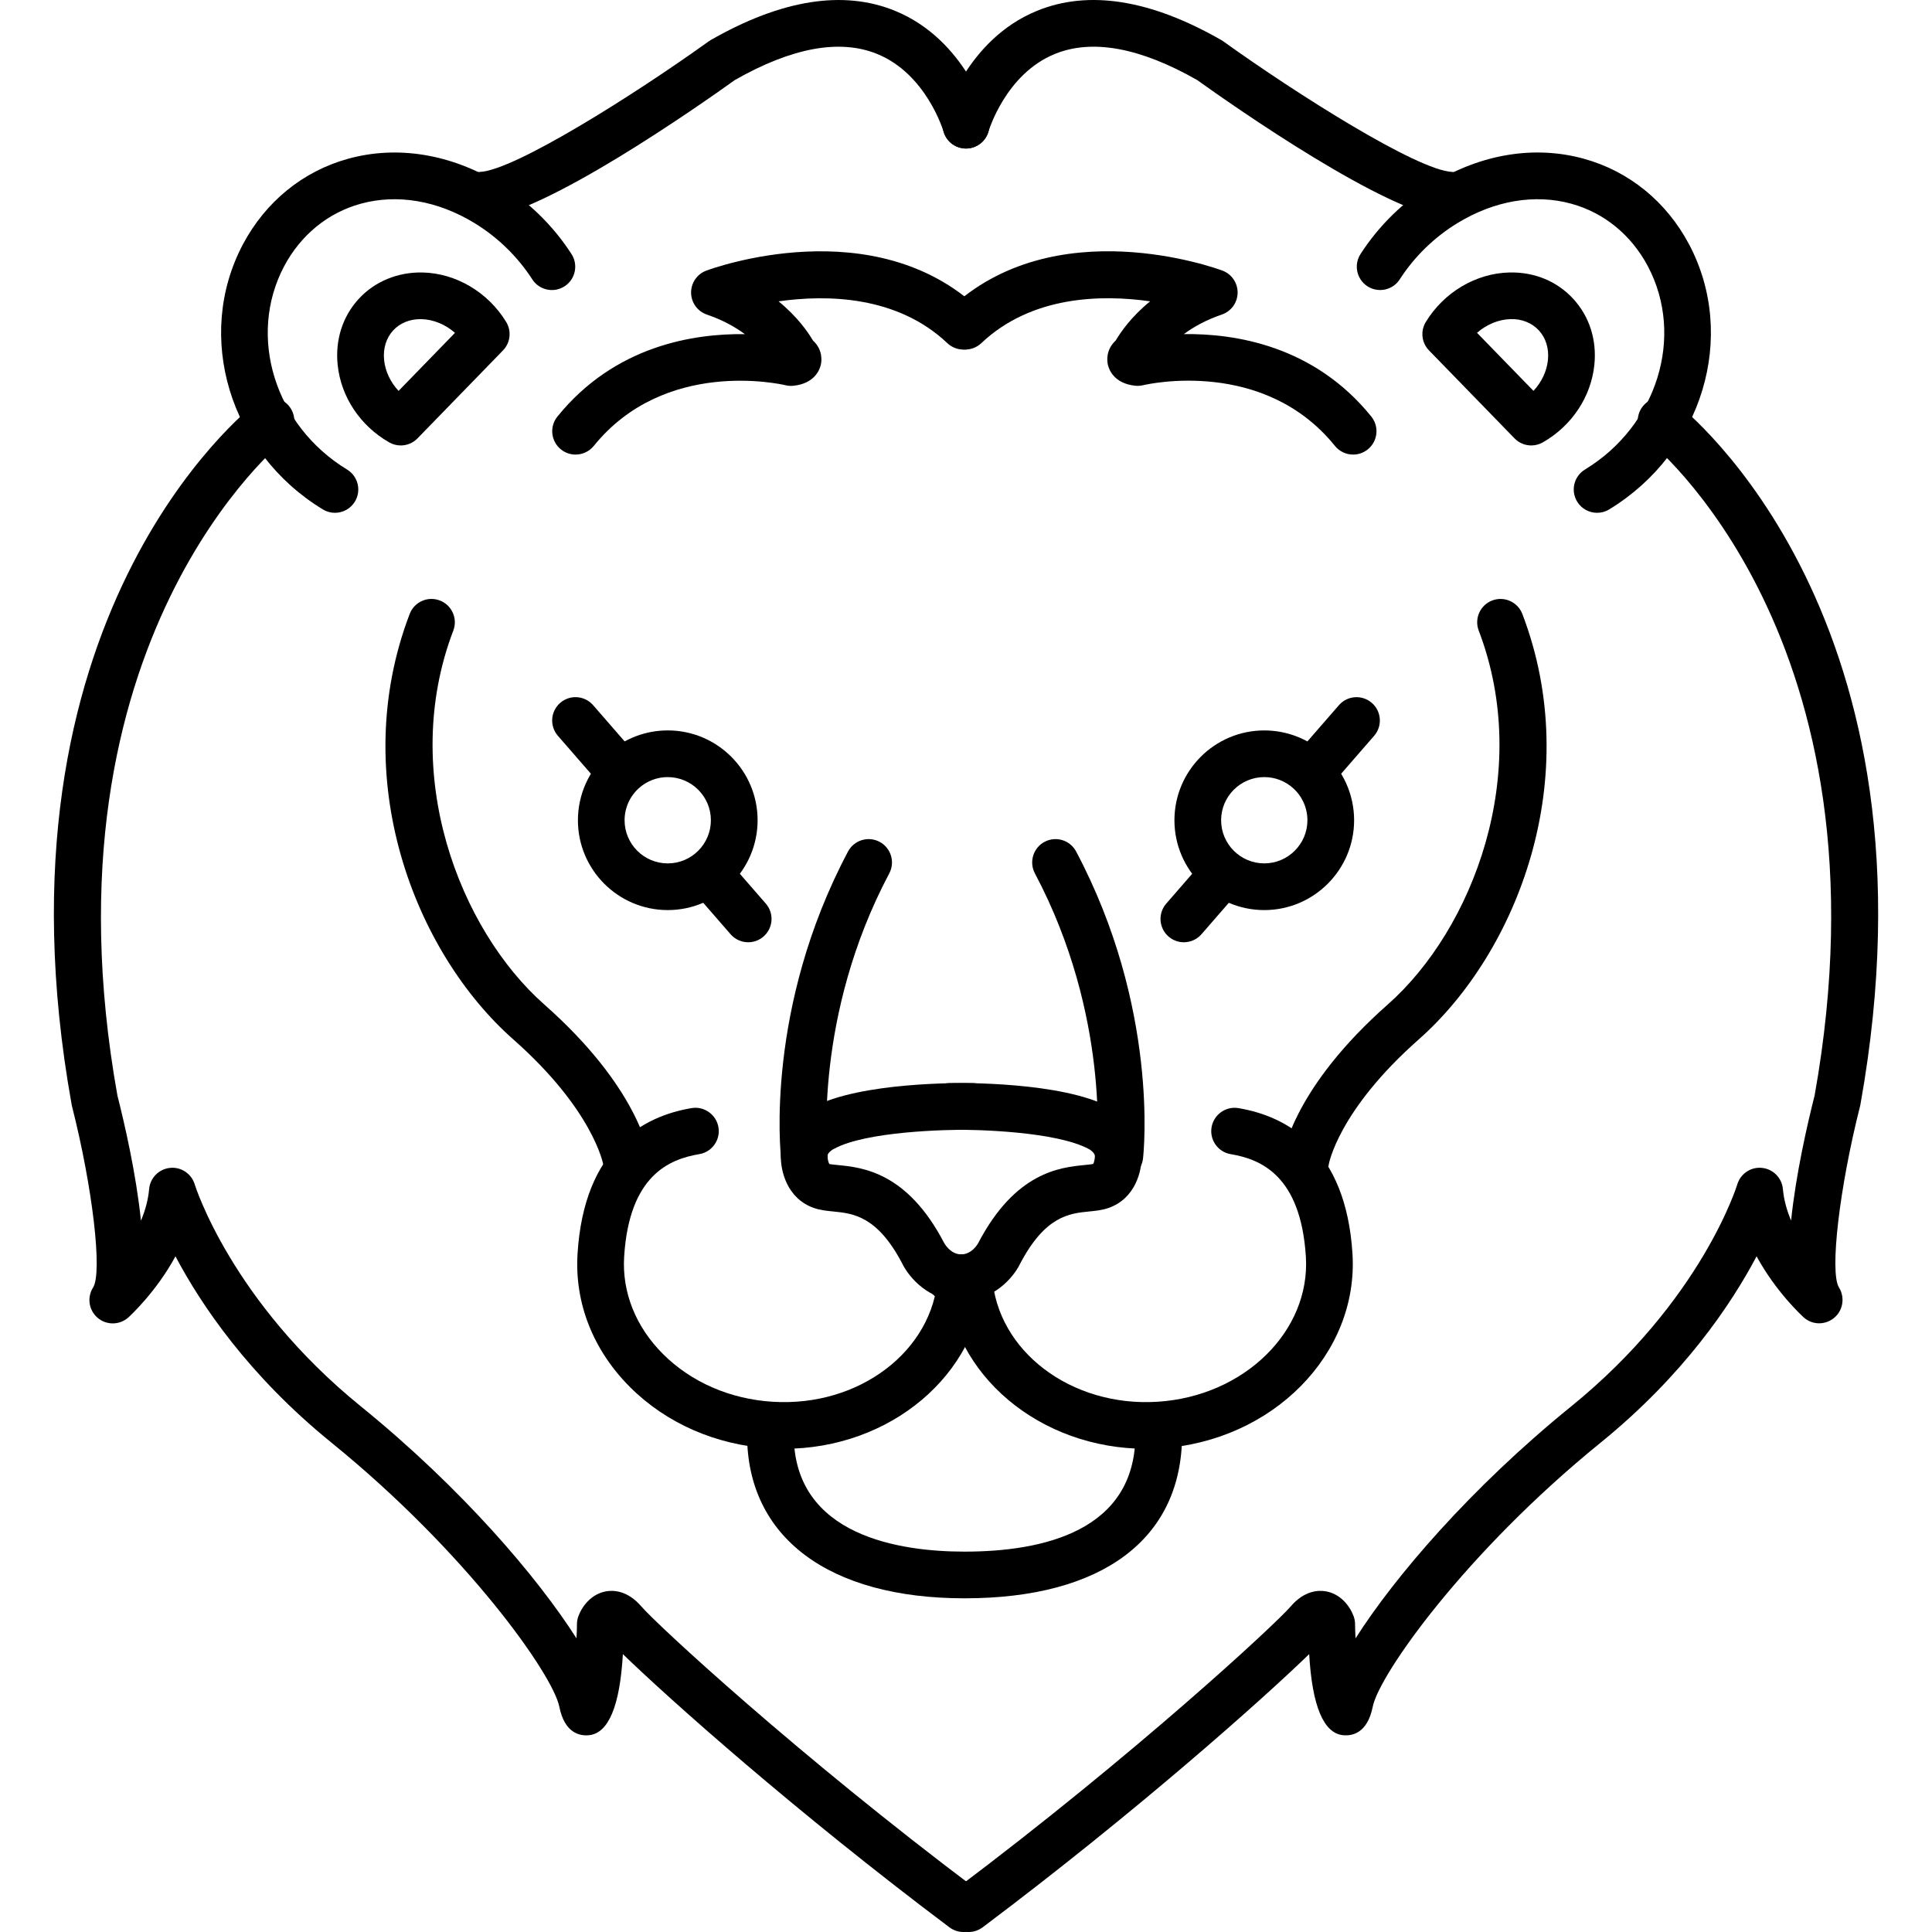 <?xml version="1.0" encoding="iso-8859-1"?>
<!-- Generator: Adobe Illustrator 19.1.0, SVG Export Plug-In . SVG Version: 6.00 Build 0)  -->
<svg version="1.1" id="Capa_1" xmlns="http://www.w3.org/2000/svg" xmlns:xlink="http://www.w3.org/1999/xlink" x="0px" y="0px"
	 viewBox="0 0 124.157 124.157" style="enable-background:new 0 0 124.157 124.157;" xml:space="preserve">
<g>
	<path d="M61.765,83.611h-0.764c-0.828,0-1.5-0.671-1.5-1.5s0.672-1.5,1.5-1.5h0.764c0.713,0,1.095-0.718,1.099-0.726
		c2.39-4.576,5.276-4.862,6.828-5.016c0.199-0.02,0.474-0.047,0.56-0.073c0.045-0.053,0.109-0.31,0.109-0.489
		c0-0.252-0.369-0.456-0.373-0.458c-2.077-1.129-7.148-1.273-8.941-1.245c-0.826,0.062-1.512-0.642-1.529-1.47
		c-0.016-0.828,0.642-1.513,1.47-1.529c0.731-0.016,7.245-0.096,10.329,1.553c0.784,0.38,2.045,1.434,2.045,3.12
		c0.031,0.928-0.38,2.744-2.129,3.352c-0.405,0.141-0.812,0.181-1.244,0.224c-1.26,0.125-2.826,0.28-4.446,3.381
		C65.126,82.095,63.835,83.611,61.765,83.611z"/>
	<path d="M51.685,75.779c-0.753,0-1.401-0.564-1.488-1.33c-0.045-0.391-1.026-9.688,4.3-19.728c0.389-0.732,1.297-1.009,2.028-0.622
		c0.731,0.388,1.01,1.296,0.622,2.028c-4.873,9.184-3.979,17.898-3.97,17.985c0.091,0.823-0.501,1.564-1.323,1.656
		C51.797,75.776,51.741,75.779,51.685,75.779z"/>
	<path d="M50.381,93.105c-0.306,0-0.613-0.009-0.923-0.029c-3.457-0.216-6.642-1.613-8.966-3.932
		c-2.376-2.37-3.575-5.415-3.377-8.573c0.422-6.788,4.217-8.837,7.326-9.36c0.807-0.139,1.59,0.413,1.729,1.23
		c0.138,0.817-0.413,1.591-1.23,1.728c-1.918,0.323-4.505,1.357-4.83,6.59c-0.144,2.286,0.745,4.509,2.502,6.261
		c1.808,1.803,4.306,2.891,7.034,3.062c5.563,0.353,10.322-3.27,10.622-8.062c0.052-0.826,0.759-1.458,1.591-1.403
		c0.826,0.052,1.455,0.764,1.403,1.591C62.877,88.374,57.188,93.105,50.381,93.105z"/>
	<path d="M73.65,93.105c-6.808,0-12.496-4.73-12.882-10.897c-0.052-0.827,0.577-1.539,1.403-1.591
		c0.849-0.055,1.539,0.577,1.591,1.403c0.3,4.792,5.069,8.412,10.622,8.062c5.558-0.348,9.836-4.53,9.536-9.322
		c-0.328-5.233-2.913-6.268-4.83-6.59c-0.817-0.137-1.368-0.911-1.23-1.728s0.917-1.369,1.729-1.23
		c3.107,0.523,6.901,2.572,7.326,9.361c0.402,6.443-5.135,12.053-12.343,12.504C74.262,93.095,73.955,93.105,73.65,93.105z"/>
	<path d="M62.541,83.611h-0.766c-2.067,0-3.358-1.516-3.795-2.412c-1.601-3.064-3.167-3.219-4.426-3.344
		c-0.432-0.043-0.84-0.083-1.244-0.224c-1.75-0.607-2.162-2.424-2.13-3.401c-0.001-1.638,1.261-2.691,2.047-3.07
		c3.084-1.648,9.594-1.569,10.328-1.553c0.828,0.016,1.485,0.701,1.47,1.529c-0.018,0.828-0.703,1.505-1.529,1.47
		c-1.793-0.029-6.864,0.115-8.874,1.21c-0.031,0.017-0.062,0.032-0.094,0.047v0c0.004,0-0.349,0.203-0.349,0.417
		c0,0.207,0.064,0.463,0.126,0.527c0.072,0.016,0.345,0.043,0.545,0.063c1.552,0.154,4.438,0.44,6.808,4.978
		c0.023,0.046,0.413,0.763,1.117,0.763h0.766c0.828,0,1.5,0.671,1.5,1.5S63.369,83.611,62.541,83.611z"/>
	<path d="M71.966,75.78c-0.057,0-0.113-0.003-0.171-0.01c-0.822-0.093-1.414-0.835-1.321-1.657l0,0
		c0.009-0.087,0.903-8.801-3.968-17.986c-0.388-0.732-0.109-1.64,0.622-2.028c0.733-0.387,1.641-0.109,2.028,0.623
		c5.324,10.04,4.343,19.336,4.298,19.728C73.368,75.215,72.719,75.78,71.966,75.78z"/>
	<path d="M61.986,102.713c-8.752,0-13.977-3.933-13.977-10.521c0-0.829,0.672-1.5,1.5-1.5s1.5,0.671,1.5,1.5
		c0,6.544,6.877,7.521,10.977,7.521c5.009,0,10.979-1.305,10.979-7.521c0-0.829,0.672-1.5,1.5-1.5s1.5,0.671,1.5,1.5
		C75.964,98.878,70.87,102.713,61.986,102.713z"/>
	<path d="M42.912,58.485c-3.184,0-5.773-2.59-5.773-5.773c0-1.639,0.701-3.207,1.923-4.302c1.06-0.949,2.426-1.471,3.847-1.471
		c0.002,0,0.004,0,0.005,0c3.183,0,5.772,2.589,5.772,5.772C48.685,55.895,46.095,58.485,42.912,58.485z M42.909,49.939
		c-0.683,0-1.338,0.25-1.846,0.706c-0.588,0.526-0.925,1.28-0.925,2.067c0,1.529,1.244,2.773,2.773,2.773s2.773-1.244,2.773-2.773
		c0-1.529-1.244-2.772-2.773-2.772C42.911,49.939,42.91,49.939,42.909,49.939z"/>
	<path d="M48.083,60.553c-0.419,0-0.836-0.174-1.133-0.515l-2.502-2.875c-0.544-0.625-0.478-1.573,0.147-2.116
		c0.625-0.545,1.572-0.478,2.116,0.146l2.502,2.875c0.544,0.625,0.478,1.573-0.147,2.116C48.782,60.432,48.431,60.553,48.083,60.553
		z"/>
	<path d="M39.879,51.127c-0.419,0-0.836-0.174-1.133-0.516l-2.893-3.325c-0.544-0.625-0.478-1.572,0.147-2.116
		c0.626-0.544,1.572-0.478,2.116,0.147l2.893,3.325c0.544,0.625,0.478,1.572-0.147,2.116C40.579,51.006,40.228,51.127,39.879,51.127
		z"/>
	<path d="M40.257,76.155c-0.734,0-1.374-0.54-1.482-1.284c-0.018-0.103-0.667-3.551-5.79-8.076
		c-6.354-5.612-10.681-16.805-6.658-27.34c0.296-0.774,1.162-1.163,1.937-0.866c0.773,0.295,1.162,1.163,0.866,1.937
		c-3.498,9.161,0.398,19.213,5.842,24.021c6.01,5.308,6.715,9.456,6.775,9.911c0.108,0.821-0.469,1.576-1.29,1.685
		C40.39,76.151,40.324,76.155,40.257,76.155z"/>
	<g>
		<path d="M21.524,32.955c-0.267,0-0.535-0.07-0.778-0.219c-5.997-3.648-8.255-11.126-5.141-17.022
			c1.46-2.756,3.867-4.714,6.778-5.515c3.15-0.865,6.579-0.308,9.66,1.568c1.88,1.145,3.499,2.721,4.684,4.56
			c0.449,0.696,0.248,1.625-0.448,2.073c-0.695,0.449-1.624,0.249-2.073-0.448c-0.94-1.459-2.228-2.712-3.723-3.622
			c-2.369-1.443-4.965-1.882-7.304-1.237c-2.106,0.579-3.854,2.008-4.923,4.024c-2.373,4.495-0.596,10.231,4.048,13.058
			c0.708,0.431,0.933,1.354,0.502,2.061C22.524,32.699,22.03,32.955,21.524,32.955z"/>
		<path d="M25.754,28.626c-0.254,0-0.51-0.064-0.742-0.197c-1.862-1.062-3.1-2.922-3.312-4.977
			c-0.167-1.606,0.314-3.116,1.357-4.249c1.037-1.125,2.516-1.722,4.084-1.693c2.155,0.044,4.22,1.264,5.389,3.182
			c0.355,0.584,0.271,1.335-0.205,1.826l-5.494,5.653C26.541,28.47,26.15,28.626,25.754,28.626z M27.019,20.509
			c-0.701,0-1.321,0.256-1.754,0.726c-0.451,0.491-0.657,1.168-0.58,1.908c0.074,0.723,0.41,1.422,0.928,1.978l3.626-3.731
			c-0.614-0.538-1.389-0.864-2.159-0.88C27.059,20.509,27.04,20.509,27.019,20.509z"/>
	</g>
	<path d="M30.911,14.046c-0.798,0-1.461-0.627-1.497-1.432c-0.038-0.828,0.603-1.529,1.431-1.566
		c2.221-0.101,9.929-4.964,14.692-8.386c0.041-0.03,0.085-0.058,0.129-0.083c4.548-2.607,8.535-3.241,11.855-1.882
		c4.534,1.858,5.943,6.739,6.001,6.945c0.224,0.798-0.243,1.625-1.041,1.849c-0.793,0.222-1.622-0.241-1.847-1.036
		c-0.019-0.065-1.111-3.71-4.273-4.991c-2.399-0.972-5.474-0.407-9.138,1.68c-2.18,1.563-12.368,8.726-16.244,8.901
		C30.957,14.045,30.933,14.046,30.911,14.046z"/>
	<path d="M61.913,124.157c-0.313,0-0.63-0.098-0.9-0.301c-9.934-7.463-18.023-14.685-20.985-17.557
		c-0.191,3.336-0.923,5.087-2.18,5.212c-0.57,0.054-1.562-0.108-1.906-1.838c-0.412-2.059-5.953-9.914-14.641-16.963
		c-5.337-4.329-8.392-8.883-10.025-11.974c-1.24,2.288-2.917,3.826-3.022,3.922c-0.559,0.504-1.403,0.519-1.977,0.032
		c-0.574-0.486-0.699-1.323-0.292-1.955c0.604-0.97-0.03-6.416-1.36-11.653c-0.009-0.034-0.016-0.069-0.022-0.104
		c-5.597-31.204,11.177-44.565,11.894-45.119c0.656-0.506,1.598-0.386,2.104,0.27c0.505,0.655,0.386,1.595-0.268,2.102l0,0
		C18.17,28.356,2.316,41.116,7.544,70.396c0.469,1.848,1.21,5.077,1.514,8.047c0.269-0.641,0.464-1.325,0.525-2.028
		c0.062-0.717,0.626-1.289,1.343-1.362c0.707-0.077,1.383,0.373,1.589,1.064c0.021,0.071,2.35,7.509,10.676,14.263
		c6.494,5.27,11.357,10.981,13.855,14.905c0.02-0.328,0.031-0.637,0.031-0.906c0-0.18,0.032-0.358,0.096-0.526
		c0.247-0.66,0.844-1.423,1.776-1.588c0.466-0.082,1.378-0.065,2.267,0.972c0.985,1.149,10.01,9.515,21.599,18.221
		c0.662,0.498,0.796,1.438,0.298,2.1C62.818,123.95,62.368,124.157,61.913,124.157z"/>
	<path d="M36.987,29.213c-0.331,0-0.664-0.109-0.941-0.333c-0.645-0.521-0.745-1.465-0.225-2.109
		c3.686-4.56,8.763-5.342,12.047-5.298c-0.62-0.457-1.421-0.909-2.439-1.256c-0.601-0.205-1.008-0.764-1.017-1.398
		s0.382-1.206,0.976-1.427c0.438-0.163,10.787-3.92,17.556,2.483c0.602,0.569,0.628,1.519,0.059,2.12
		c-0.569,0.603-1.52,0.627-2.121,0.059c-3.229-3.055-7.731-3.131-10.849-2.688c1.216,0.99,1.901,1.989,2.211,2.517
		c0.643,0.593,0.559,1.308,0.509,1.541c-0.061,0.285-0.368,1.227-1.773,1.367c-0.167,0.016-0.338,0.005-0.502-0.035
		c-0.31-0.073-7.749-1.756-12.321,3.902C37.858,29.022,37.424,29.213,36.987,29.213z"/>
	<path d="M86.956,29.213c-0.438,0-0.871-0.19-1.168-0.557c-4.572-5.66-12.011-3.976-12.325-3.901
		c-0.161,0.038-0.334,0.051-0.498,0.034c-1.405-0.14-1.713-1.082-1.773-1.367c-0.05-0.233-0.134-0.948,0.509-1.541
		c0.31-0.528,0.995-1.528,2.211-2.517c-3.119-0.443-7.619-0.368-10.849,2.688c-0.602,0.569-1.552,0.544-2.121-0.059
		c-0.569-0.602-0.543-1.551,0.059-2.12c6.767-6.403,17.118-2.646,17.556-2.483c0.594,0.221,0.984,0.792,0.976,1.427
		s-0.416,1.194-1.017,1.398c-1.018,0.347-1.819,0.799-2.439,1.256c3.283-0.046,8.362,0.737,12.047,5.298
		c0.521,0.645,0.42,1.589-0.225,2.109C87.62,29.104,87.287,29.213,86.956,29.213z"/>
	<path d="M81.246,58.485c-3.184,0-5.773-2.59-5.773-5.773c0-3.183,2.59-5.772,5.773-5.772c0.002,0,0.004,0,0.005,0
		c1.421,0,2.786,0.522,3.846,1.47c1.222,1.093,1.923,2.661,1.923,4.302C87.019,55.895,84.429,58.485,81.246,58.485z M81.25,49.939
		c-0.001,0-0.002,0-0.003,0c-1.53,0-2.774,1.244-2.774,2.772c0,1.529,1.244,2.773,2.773,2.773s2.773-1.244,2.773-2.773
		c0-0.789-0.337-1.542-0.924-2.066C82.586,50.19,81.931,49.939,81.25,49.939z"/>
	<path d="M76.077,60.553c-0.349,0-0.699-0.121-0.983-0.368c-0.625-0.543-0.691-1.491-0.147-2.116l2.5-2.875
		c0.544-0.625,1.491-0.691,2.116-0.147c0.625,0.543,0.691,1.491,0.147,2.116l-2.5,2.875C76.913,60.379,76.496,60.553,76.077,60.553z
		"/>
	<path d="M84.28,51.127c-0.349,0-0.699-0.121-0.983-0.368c-0.625-0.544-0.691-1.491-0.147-2.116l2.893-3.325
		c0.544-0.625,1.49-0.691,2.116-0.147c0.625,0.544,0.691,1.491,0.147,2.116l-2.893,3.325C85.116,50.952,84.699,51.127,84.28,51.127z
		"/>
	<path d="M83.9,76.155c-0.066,0-0.133-0.004-0.2-0.013c-0.821-0.109-1.398-0.864-1.289-1.685c0.062-0.456,0.768-4.602,6.777-9.91
		c5.443-4.808,9.34-14.861,5.84-24.021c-0.296-0.773,0.092-1.641,0.866-1.937c0.769-0.293,1.64,0.091,1.937,0.866
		c4.024,10.534-0.302,21.728-6.656,27.34c-5.198,4.592-5.785,8.025-5.789,8.059C85.285,75.607,84.64,76.155,83.9,76.155z"/>
	<g>
		<path d="M102.635,32.955c-0.506,0-1-0.256-1.282-0.72c-0.431-0.708-0.206-1.63,0.502-2.061c4.645-2.826,6.421-8.562,4.045-13.059
			c-1.067-2.015-2.815-3.444-4.921-4.023c-2.338-0.644-4.935-0.206-7.305,1.237c-1.496,0.911-2.782,2.163-3.72,3.621
			c-0.449,0.697-1.378,0.897-2.073,0.45c-0.696-0.448-0.898-1.376-0.45-2.073c1.183-1.838,2.802-3.415,4.683-4.561
			c3.083-1.876,6.517-2.434,9.661-1.567c2.911,0.801,5.317,2.758,6.776,5.513c3.117,5.898,0.86,13.375-5.138,17.024
			C103.17,32.885,102.901,32.955,102.635,32.955z"/>
		<path d="M98.405,28.626c-0.396,0-0.786-0.156-1.076-0.455l-5.496-5.653c-0.478-0.49-0.562-1.242-0.206-1.826
			c1.169-1.918,3.233-3.138,5.389-3.182c1.604-0.032,3.048,0.567,4.083,1.691c1.044,1.133,1.526,2.643,1.36,4.251
			c-0.214,2.054-1.451,3.914-3.311,4.976C98.915,28.561,98.659,28.626,98.405,28.626z M94.919,21.388l3.627,3.731
			c0.518-0.556,0.854-1.254,0.929-1.977c0.077-0.74-0.13-1.418-0.582-1.909c-0.444-0.483-1.107-0.75-1.814-0.725
			C96.308,20.525,95.533,20.851,94.919,21.388z"/>
	</g>
	<path d="M93.247,14.046c-0.022,0-0.046,0-0.068-0.001c-3.874-0.175-14.064-7.338-16.244-8.901c-3.665-2.087-6.74-2.653-9.138-1.68
		c-3.174,1.286-4.263,4.954-4.273,4.991c-0.229,0.794-1.06,1.259-1.852,1.031c-0.795-0.225-1.259-1.048-1.036-1.844
		c0.058-0.207,1.467-5.087,6.001-6.945c3.319-1.36,7.307-0.727,11.855,1.882c0.044,0.025,0.088,0.053,0.129,0.083
		c4.765,3.421,12.473,8.285,14.692,8.386c0.828,0.038,1.469,0.739,1.431,1.566C94.708,13.418,94.044,14.046,93.247,14.046z"/>
	<path d="M62.247,124.157c-0.455,0-0.905-0.207-1.2-0.599c-0.498-0.662-0.364-1.603,0.298-2.1
		c11.585-8.703,20.611-17.071,21.597-18.221c0.887-1.037,1.802-1.054,2.267-0.972c0.933,0.165,1.529,0.929,1.776,1.588
		c0.063,0.168,0.096,0.347,0.096,0.526c0,0.269,0.012,0.578,0.031,0.906c2.499-3.924,7.362-9.636,13.857-14.905
		c8.375-6.795,10.651-14.189,10.674-14.263c0.205-0.691,0.875-1.142,1.589-1.064c0.717,0.073,1.28,0.645,1.343,1.362
		c0.062,0.7,0.258,1.383,0.527,2.023c0.304-2.969,1.044-6.196,1.512-8.043c5.249-29.393-10.623-42.039-10.784-42.163
		c-0.655-0.506-0.776-1.448-0.271-2.104c0.507-0.656,1.448-0.776,2.104-0.27c0.717,0.553,17.489,13.915,11.894,45.119
		c-0.007,0.035-0.014,0.07-0.022,0.104c-1.329,5.237-1.964,10.683-1.358,11.653c0.396,0.635,0.27,1.473-0.305,1.953
		s-1.409,0.472-1.963-0.03c-0.106-0.096-1.784-1.634-3.025-3.922c-1.633,3.091-4.688,7.645-10.023,11.975
		c-8.688,7.049-14.23,14.903-14.643,16.963c-0.346,1.73-1.338,1.892-1.906,1.838c-1.257-0.125-1.988-1.875-2.18-5.211
		c-2.963,2.873-11.053,10.096-20.983,17.556C62.877,124.059,62.56,124.157,62.247,124.157z"/>
	<path d="M79.746,28.213"/>
</g>
<g>
</g>
<g>
</g>
<g>
</g>
<g>
</g>
<g>
</g>
<g>
</g>
<g>
</g>
<g>
</g>
<g>
</g>
<g>
</g>
<g>
</g>
<g>
</g>
<g>
</g>
<g>
</g>
<g>
</g>
</svg>
